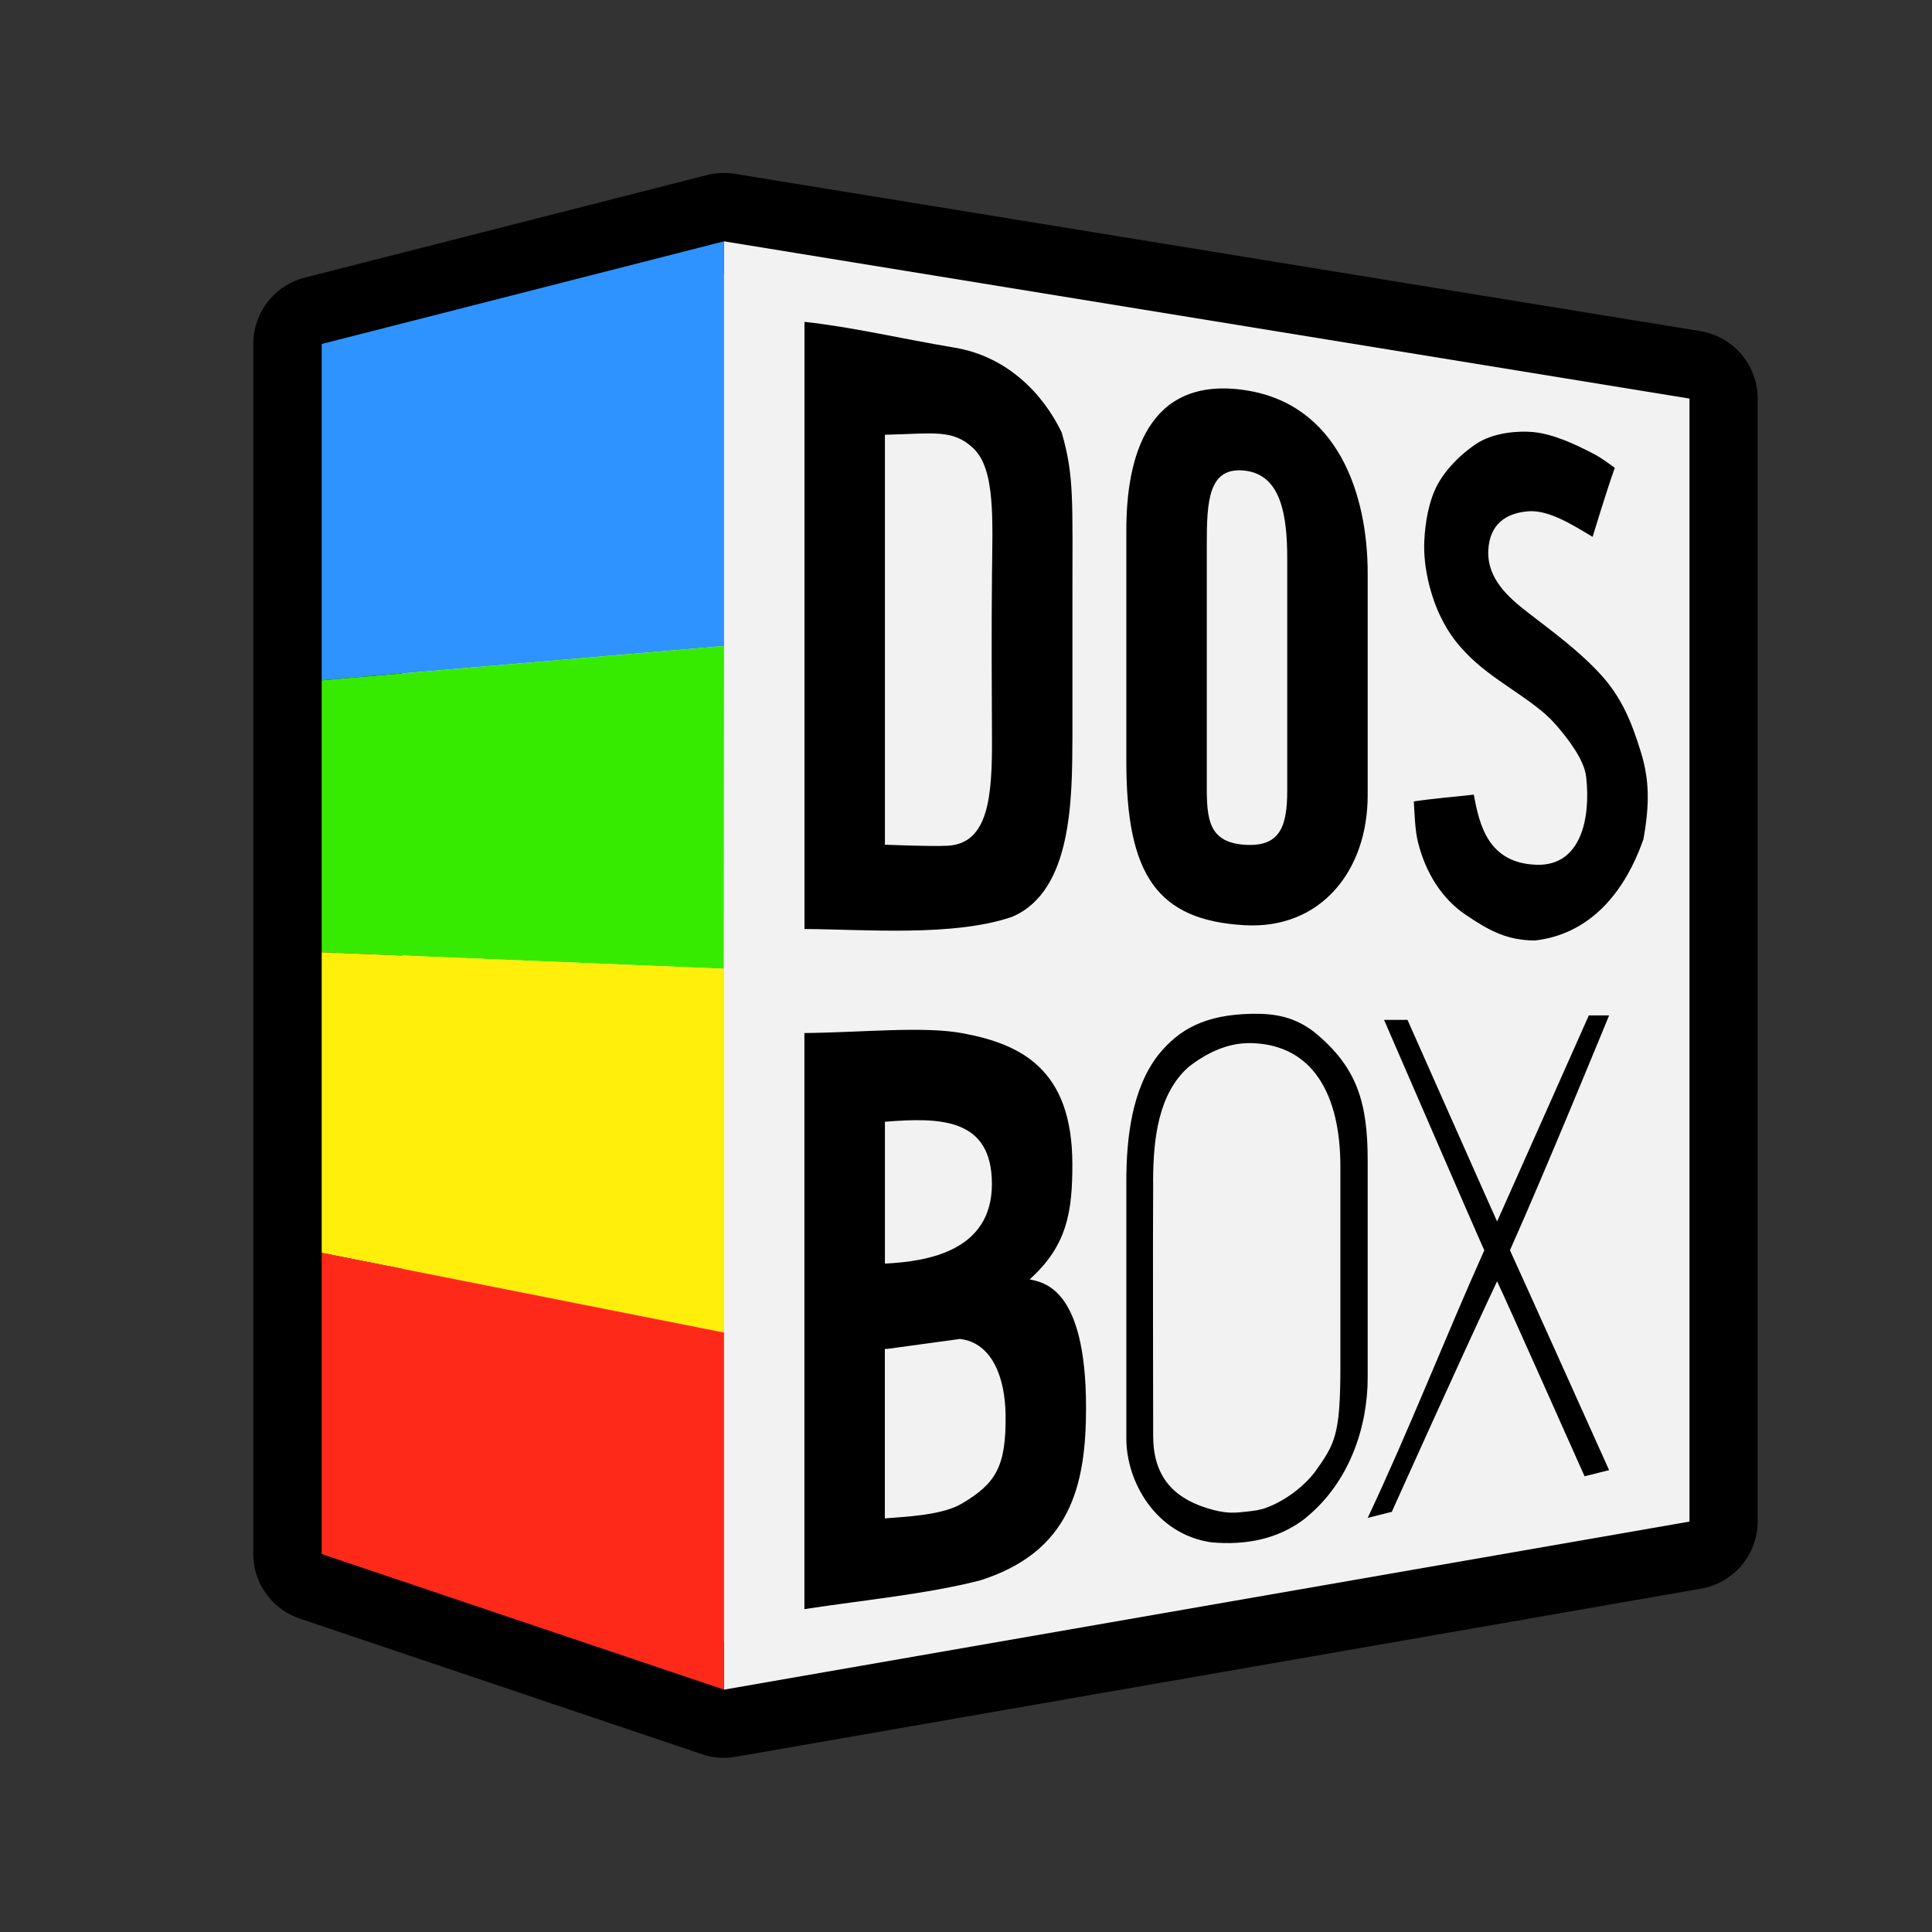 <?xml version="1.0" encoding="UTF-8" standalone="no"?>
<svg
   xmlns:dc="http://purl.org/dc/elements/1.1/"
   xmlns:cc="http://creativecommons.org/ns#"
   xmlns:rdf="http://www.w3.org/1999/02/22-rdf-syntax-ns#"
   xmlns:svg="http://www.w3.org/2000/svg"
   xmlns="http://www.w3.org/2000/svg"
   xmlns:sodipodi="http://sodipodi.sourceforge.net/DTD/sodipodi-0.dtd"
   xmlns:inkscape="http://www.inkscape.org/namespaces/inkscape"
   inkscape:version="1.0 (4035a4fb49, 2020-05-01)"
   sodipodi:docname="dosbox-staging-24.svg"
   id="svg5155"
   version="1.1"
   viewBox="0 0 6.35 6.35"
   height="24"
   width="24">
  <rect x="0" y="0" width="6.35" height="6.35" fill="#333333" stroke="none"/>
  <defs
     id="defs5149" />
  <sodipodi:namedview
     inkscape:document-rotation="0"
     showguides="true"
     inkscape:window-maximized="1"
     inkscape:window-y="-8"
     inkscape:window-x="-8"
     inkscape:window-height="1017"
     inkscape:window-width="1920"
     inkscape:pagecheckerboard="true"
     units="px"
     showgrid="true"
     inkscape:current-layer="g866"
     inkscape:document-units="px"
     inkscape:cy="10.948589"
     inkscape:cx="13.230027"
     inkscape:zoom="16"
     inkscape:pageshadow="2"
     inkscape:pageopacity="0.0"
     borderopacity="1.0"
     bordercolor="#666666"
     pagecolor="#ffffff"
     id="base" />
  <g
     inkscape:label="Icon"
     id="layer3"
     inkscape:groupmode="layer">
    <g
       transform="matrix(0.226,0,0,0.226,-0.691,-0.66)"
       id="g866">
      <path
         transform="matrix(1.17,0,0,1.17,3.055,2.92)"
         d="M 9 3 L 4 4.275 L 4 8.455 L 4 11.834 L 4 15.57 L 4 19.314 L 9 21 L 21 18.91 L 21 4.955 L 9 3 z M 9 8.029 L 9 12.039 L 8.994 12.039 L 9 8.029 z "
         style="display:inline;fill:#000000;fill-opacity:1;fill-rule:evenodd;stroke:#000000;stroke-width:1.7;stroke-linejoin:round;stroke-opacity:1;stroke-miterlimit:4;stroke-dasharray:none"
         id="path868-6" />
      <path
         inkscape:connector-curvature="0"
         id="path860"
         style="display:inline;fill:#1f1f1f;fill-opacity:0.1;fill-rule:evenodd;stroke:none;stroke-width:0.15;stroke-linejoin:round"
         d="M 8.906,8.313 V 24.929 L 21.106,23.292 V 9.912 Z" />
      <path
         inkscape:connector-curvature="0"
         id="path862"
         style="display:inline;fill:#1f1f1f;fill-opacity:0.1;fill-rule:evenodd;stroke:none;stroke-width:0.15;stroke-linejoin:round"
         d="M 8.906,24.929 13.395,26.805 26.458,24.495 21.106,23.292 Z" />
      <path
         inkscape:connector-curvature="0"
         id="path864"
         style="display:inline;fill:#1f1f1f;fill-opacity:0.1;fill-rule:evenodd;stroke:none;stroke-width:0.15;stroke-linejoin:round"
         d="M 21.106,9.912 26.458,9.063 V 24.495 l -5.352,-1.203 z" />
      <path
         inkscape:connector-curvature="0"
         id="path866"
         style="display:inline;fill:#1f1f1f;fill-opacity:0.1;fill-rule:evenodd;stroke:none;stroke-width:0.15;stroke-linejoin:round"
         d="M 8.906,8.313 13.395,6.902 26.458,9.063 21.106,9.912 Z" />
      <path
         inkscape:connector-curvature="0"
         id="path870"
         style="display:inline;fill:#f2f2f2;fill-opacity:1;fill-rule:evenodd;stroke:none;stroke-width:0.15;stroke-linejoin:round"
         d="M 8.906,8.313 13.587,6.902 V 26.805 L 8.906,24.929 Z"
         sodipodi:nodetypes="ccccc" />
      <path
         sodipodi:nodetypes="ccccc"
         inkscape:connector-curvature="0"
         id="path868"
         style="display:inline;fill:#f2f2f2;fill-opacity:1;fill-rule:evenodd;stroke:none;stroke-width:0.155;stroke-linejoin:round"
         d="M 13.587,6.43 V 27.493 L 27.628,25.049 V 8.717 Z" />
      <path
         style="display:inline;fill:#000000;fill-opacity:1;stroke:none;stroke-width:0.156"
         d="m 15.927,15.205 -10e-7,-5.962 c 0.703,-0.015 0.985,-0.088 1.286,0.197 0.324,0.307 0.278,1.048 0.271,1.851 -0.008,0.802 -0.004,1.666 0,2.365 0.004,0.853 -0.052,1.531 -0.643,1.564 -0.285,0.013 -0.842,-0.014 -0.914,-0.015 z m 1.858,1.045 c 0.869,-0.375 0.864,-1.726 0.869,-2.591 v -1.977 c 0,-1.51 0.027,-1.832 -0.156,-2.472 C 18.232,8.656 17.714,8.105 16.938,7.976 16.158,7.845 15.449,7.676 14.757,7.601 v 8.83 c 0.862,0.004 2.177,0.117 3.028,-0.18 z m 9.172,-1.119 c 0.092,-0.509 0.089,-0.864 -0.034,-1.267 -0.137,-0.449 -0.286,-0.803 -0.58,-1.127 -0.313,-0.345 -0.717,-0.64 -1.058,-0.903 -0.295,-0.227 -0.602,-0.501 -0.583,-0.91 0.018,-0.377 0.255,-0.544 0.585,-0.568 0.292,-0.021 0.626,0.188 0.932,0.372 0,0 0.212,-0.699 0.323,-1.004 0,0 -0.19,-0.142 -0.294,-0.196 C 25.962,9.378 25.642,9.229 25.345,9.203 25.147,9.186 24.774,9.204 24.512,9.385 c -0.324,0.224 -0.479,0.459 -0.541,0.57 -0.145,0.261 -0.188,0.603 -0.199,0.82 -0.022,0.403 0.101,0.831 0.229,1.099 0.14,0.294 0.285,0.444 0.363,0.528 0.389,0.42 0.988,0.678 1.315,1.052 0.165,0.188 0.418,0.509 0.446,0.761 0.07,0.621 -0.082,1.299 -0.716,1.282 -0.717,-0.019 -0.838,-0.595 -0.918,-1.02 -0.325,0.037 -0.591,0.056 -0.872,0.099 0.012,0.201 0.018,0.428 0.063,0.603 0.112,0.439 0.347,0.813 0.689,1.044 0.348,0.235 0.604,0.374 1.014,0.375 1.005,-0.12 1.417,-1.026 1.571,-1.468 z m -6.349,-0.925 v -3.366 c 0,-0.631 0.022,-1.135 0.553,-1.075 0.53,0.06 0.617,0.654 0.617,1.285 v 3.366 c 0,0.525 -0.105,0.824 -0.617,0.79 -0.583,-0.038 -0.553,-0.454 -0.553,-1.001 z m 2.34,0.279 v -3.225 c 0,-1.151 -0.432,-2.465 -1.787,-2.666 -1.42,-0.21 -1.723,0.983 -1.723,2.035 v 3.366 c 0,1.649 0.448,2.31 1.723,2.381 1.101,0.061 1.787,-0.787 1.787,-1.891 z m 0.351,10.422 c 0,0 1.012,-2.253 1.531,-3.353 0.124,0.258 1.272,2.836 1.272,2.836 l 0.357,-0.089 c 0,0 -1.38,-3.069 -1.442,-3.198 0.504,-1.125 1.442,-3.415 1.442,-3.415 l -0.295,-5.3e-4 c 0,0 -1.303,2.932 -1.334,2.997 -0.031,-0.064 -1.303,-2.932 -1.303,-2.932 l -0.341,4e-6 c 0,0 1.396,3.222 1.458,3.351 -0.578,1.291 -1.093,2.613 -1.696,3.892 0.351,-0.087 0.296,-0.077 0.351,-0.087 z M 19.827,20.096 c 0.003,-0.631 0.08,-1.275 0.52,-1.662 0.288,-0.222 0.593,-0.355 0.926,-0.343 0.875,0.031 1.278,0.743 1.278,1.795 V 22.786 c -1e-6,1.013 -0.079,1.132 -0.375,1.548 -0.153,0.197 -0.366,0.352 -0.541,0.442 -0.175,0.089 -0.256,0.107 -0.438,0.127 -0.182,0.02 -0.31,0.039 -0.602,-0.055 -0.496,-0.159 -0.767,-0.48 -0.767,-1.048 0,-1.171 -0.006,-2.467 -3e-6,-3.702 z m 2.223,4.896 c 0.631,-0.512 0.898,-1.318 0.898,-2.035 l 1e-6,-3.156 c 0,-0.843 -0.151,-1.363 -0.783,-1.876 -0.275,-0.208 -0.547,-0.267 -0.892,-0.261 -0.694,0.011 -1.069,0.227 -1.367,0.594 -0.39,0.496 -0.468,1.226 -0.468,1.838 v 3.745 c 0,0.631 0.429,1.391 1.232,1.509 0.508,0.048 0.993,-0.049 1.381,-0.357 z m -6.123,-3.696 -10e-7,-2.062 c 0.801,-0.064 1.556,-0.058 1.556,0.905 0,0.968 -0.919,1.127 -1.556,1.158 z m 0.039,1.241 1.052,-0.144 c 0.465,0.054 0.658,0.557 0.664,1.109 0.008,0.749 -0.141,0.992 -0.637,1.286 -0.299,0.177 -0.86,0.19 -1.119,0.215 -3e-6,-0.802 3e-6,-1.722 3e-6,-2.465 z m 1.327,3.373 c 1.324,-0.411 1.559,-1.37 1.559,-2.517 0,-1.761 -0.63,-1.82 -0.82,-1.867 0.55,-0.493 0.622,-0.993 0.621,-1.682 -0.003,-1.379 -0.753,-1.738 -1.584,-1.895 -0.575,-0.109 -1.448,-0.014 -2.313,-0.005 v 8.378 c 0.873,-0.133 1.774,-0.219 2.537,-0.413 z"
         id="path850"
         inkscape:connector-curvature="0"
         sodipodi:nodetypes="ccsssccccscsccccssssccssssssssssccsssccscsssssccssscccsccccccccssccscccsscsssscssccccscccsccscssscscscssccscsc"
         inkscape:export-xdpi="37.150002"
         inkscape:export-ydpi="37.150002" />
      <path
         style="fill:#2e93ff;fill-opacity:1;stroke:none;stroke-width:0.041px;stroke-linecap:butt;stroke-linejoin:miter;stroke-opacity:1"
         d="M 7.736,7.923 13.587,6.43 v 5.885 l -5.851,0.499 z"
         id="path833"
         inkscape:connector-curvature="0"
         sodipodi:nodetypes="ccccc" />
      <path
         style="fill:#37eb00;fill-opacity:1;stroke:none;stroke-width:0.041px;stroke-linecap:butt;stroke-linejoin:miter;stroke-opacity:1"
         d="m 7.736,12.814 v 3.955 l 5.844,0.24 0.006,-4.694 z"
         id="path835"
         inkscape:connector-curvature="0"
         sodipodi:nodetypes="ccccc" />
      <path
         style="fill:#ffef0a;fill-opacity:1;stroke:none;stroke-width:0.041px;stroke-linecap:butt;stroke-linejoin:miter;stroke-opacity:1"
         d="m 7.736,16.769 v 4.372 l 5.851,1.16 v -5.292 z"
         id="path837"
         inkscape:connector-curvature="0"
         sodipodi:nodetypes="ccccc" />
      <path
         style="fill:#ff291a;fill-opacity:1;stroke:none;stroke-width:0.041px;stroke-linecap:butt;stroke-linejoin:miter;stroke-opacity:1"
         d="m 7.736,25.521 v -4.381 l 5.851,1.16 v 5.193 z"
         id="path839"
         inkscape:connector-curvature="0"
         sodipodi:nodetypes="ccccc" />
    </g>
  </g>
</svg>
